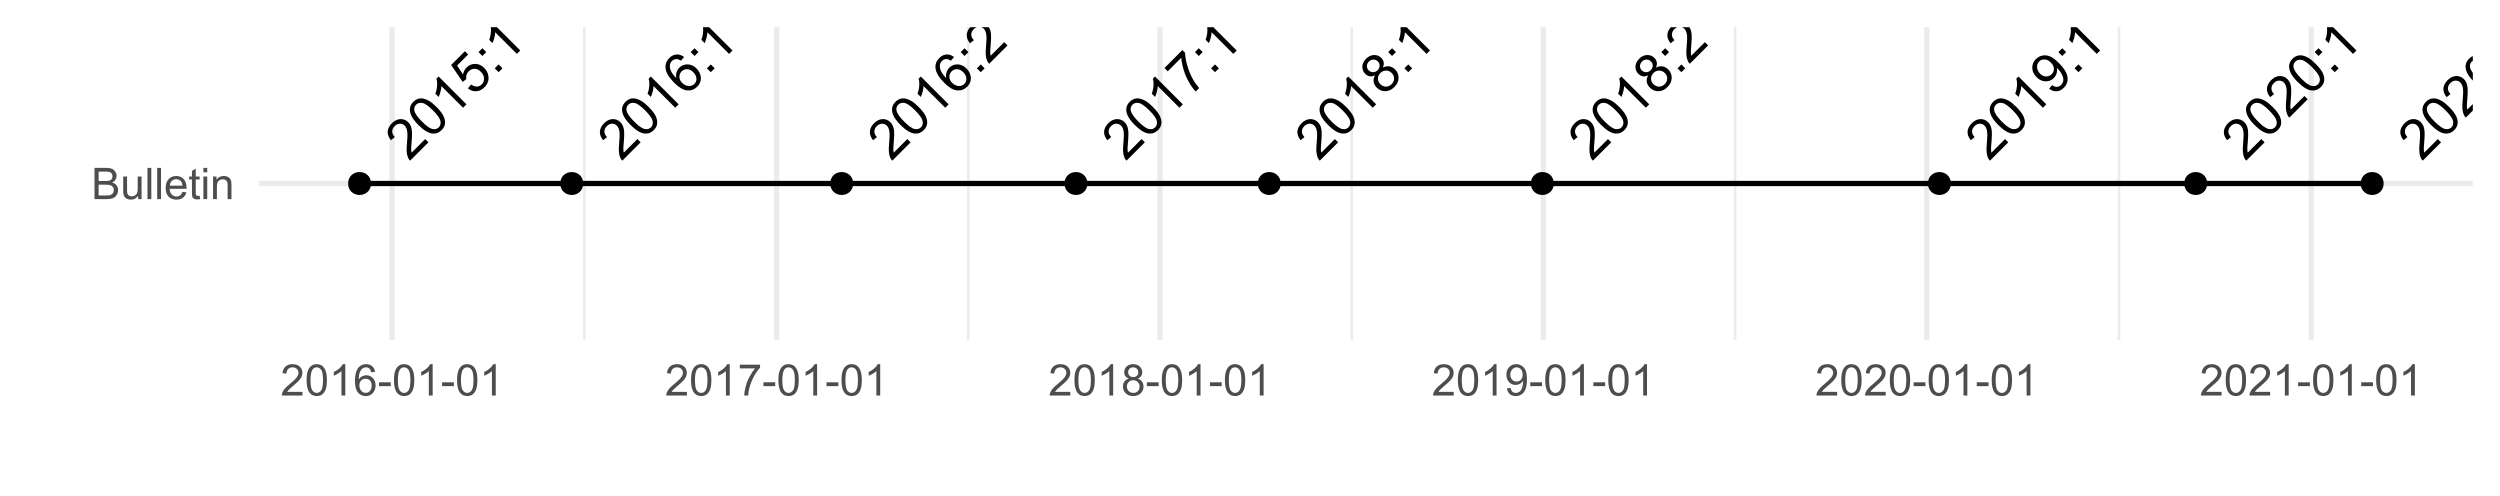 <?xml version="1.0" encoding="UTF-8"?>
<svg xmlns="http://www.w3.org/2000/svg" xmlns:xlink="http://www.w3.org/1999/xlink" width="504pt" height="100pt" viewBox="0 0 504 100" version="1.1">
<defs>
<g>
<symbol overflow="visible" id="glyph0-0">
<path style="stroke:none;" d="M 0.977 -0.977 L -3.902 -5.855 L 0 -9.758 L 4.879 -4.879 Z M 0.977 -1.219 L 4.637 -4.879 L 0 -9.516 L -3.66 -5.855 Z M 0.977 -1.219 "/>
</symbol>
<symbol overflow="visible" id="glyph0-1">
<path style="stroke:none;" d="M 3.27 -4.59 L 3.93 -3.93 L 0.234 -0.234 C 0.066 -0.395 -0.062 -0.578 -0.16 -0.793 C -0.312 -1.137 -0.41 -1.535 -0.449 -1.988 C -0.484 -2.434 -0.469 -3.016 -0.398 -3.73 C -0.289 -4.836 -0.273 -5.641 -0.352 -6.145 C -0.43 -6.648 -0.598 -7.031 -0.859 -7.293 C -1.129 -7.562 -1.453 -7.695 -1.836 -7.688 C -2.215 -7.68 -2.562 -7.52 -2.879 -7.207 C -3.207 -6.875 -3.375 -6.512 -3.375 -6.117 C -3.375 -5.719 -3.199 -5.344 -2.852 -4.992 L -3.629 -4.359 C -4.102 -4.934 -4.32 -5.516 -4.285 -6.109 C -4.242 -6.699 -3.957 -7.258 -3.43 -7.789 C -2.891 -8.32 -2.32 -8.598 -1.711 -8.617 C -1.102 -8.629 -0.574 -8.418 -0.137 -7.98 C 0.09 -7.754 0.258 -7.488 0.383 -7.184 C 0.504 -6.875 0.582 -6.496 0.609 -6.047 C 0.637 -5.594 0.613 -4.914 0.539 -4.008 C 0.469 -3.25 0.438 -2.75 0.445 -2.508 C 0.453 -2.266 0.48 -2.043 0.531 -1.848 Z M 3.27 -4.59 "/>
</symbol>
<symbol overflow="visible" id="glyph0-2">
<path style="stroke:none;" d="M -2.434 -3.078 C -3.09 -3.734 -3.555 -4.336 -3.82 -4.879 C -4.086 -5.414 -4.195 -5.926 -4.148 -6.418 C -4.098 -6.902 -3.867 -7.352 -3.465 -7.758 C -3.16 -8.055 -2.836 -8.254 -2.492 -8.363 C -2.141 -8.465 -1.781 -8.48 -1.41 -8.402 C -1.035 -8.32 -0.645 -8.156 -0.234 -7.918 C 0.176 -7.672 0.656 -7.273 1.211 -6.723 C 1.863 -6.066 2.324 -5.473 2.598 -4.934 C 2.863 -4.395 2.973 -3.879 2.926 -3.395 C 2.875 -2.902 2.648 -2.457 2.242 -2.051 C 1.699 -1.512 1.082 -1.281 0.395 -1.359 C -0.441 -1.453 -1.379 -2.023 -2.434 -3.078 Z M -1.727 -3.785 C -0.809 -2.867 -0.094 -2.363 0.426 -2.273 C 0.941 -2.184 1.359 -2.297 1.676 -2.613 C 1.988 -2.926 2.098 -3.34 2.012 -3.863 C 1.918 -4.379 1.418 -5.098 0.508 -6.02 C -0.41 -6.934 -1.125 -7.438 -1.648 -7.527 C -2.164 -7.613 -2.586 -7.496 -2.906 -7.18 C -3.219 -6.859 -3.336 -6.477 -3.258 -6.027 C -3.152 -5.445 -2.641 -4.699 -1.727 -3.785 Z M -1.727 -3.785 "/>
</symbol>
<symbol overflow="visible" id="glyph0-3">
<path style="stroke:none;" d="M 2.91 -2.91 L 2.223 -2.223 L -2.148 -6.594 C -2.152 -6.266 -2.211 -5.891 -2.324 -5.469 C -2.434 -5.039 -2.559 -4.684 -2.695 -4.395 L -3.359 -5.059 C -3.152 -5.617 -3.035 -6.172 -3.008 -6.719 C -2.973 -7.262 -3.02 -7.715 -3.145 -8.078 L -2.703 -8.52 Z M 2.91 -2.91 "/>
</symbol>
<symbol overflow="visible" id="glyph0-4">
<path style="stroke:none;" d="M -1.141 -1.789 L -0.48 -2.57 C -0.078 -2.27 0.309 -2.129 0.68 -2.148 C 1.051 -2.164 1.375 -2.312 1.652 -2.59 C 1.98 -2.918 2.133 -3.32 2.113 -3.797 C 2.094 -4.273 1.879 -4.719 1.469 -5.133 C 1.074 -5.523 0.656 -5.723 0.211 -5.73 C -0.234 -5.738 -0.633 -5.562 -0.992 -5.207 C -1.211 -4.984 -1.359 -4.734 -1.438 -4.457 C -1.512 -4.176 -1.523 -3.906 -1.469 -3.648 L -2.195 -3.086 L -4.523 -6.5 L -1.746 -9.277 L -1.09 -8.621 L -3.32 -6.391 L -2.121 -4.59 C -2.02 -5.152 -1.781 -5.621 -1.414 -5.996 C -0.922 -6.48 -0.348 -6.723 0.324 -6.723 C 0.996 -6.715 1.602 -6.449 2.133 -5.922 C 2.641 -5.414 2.93 -4.832 3.004 -4.172 C 3.094 -3.359 2.832 -2.641 2.215 -2.023 C 1.707 -1.512 1.148 -1.242 0.543 -1.207 C -0.062 -1.168 -0.621 -1.359 -1.141 -1.789 Z M -1.141 -1.789 "/>
</symbol>
<symbol overflow="visible" id="glyph0-5">
<path style="stroke:none;" d="M -2.562 -3.973 L -3.344 -4.754 L -2.562 -5.535 L -1.781 -4.754 Z M 0.707 -0.707 L -0.078 -1.488 L 0.707 -2.27 L 1.488 -1.488 Z M 0.707 -0.707 "/>
</symbol>
<symbol overflow="visible" id="glyph0-6">
<path style="stroke:none;" d="M -0.336 -8.105 L -0.965 -7.367 C -1.293 -7.57 -1.574 -7.68 -1.809 -7.695 C -2.188 -7.703 -2.516 -7.574 -2.789 -7.305 C -3.008 -7.082 -3.137 -6.828 -3.184 -6.543 C -3.238 -6.168 -3.18 -5.77 -3.004 -5.344 C -2.824 -4.914 -2.457 -4.418 -1.906 -3.855 C -1.988 -4.273 -1.973 -4.66 -1.859 -5.023 C -1.738 -5.383 -1.551 -5.695 -1.293 -5.957 C -0.832 -6.414 -0.277 -6.637 0.379 -6.621 C 1.035 -6.605 1.633 -6.328 2.168 -5.797 C 2.52 -5.445 2.77 -5.047 2.918 -4.594 C 3.066 -4.141 3.09 -3.699 2.988 -3.277 C 2.883 -2.848 2.66 -2.469 2.328 -2.137 C 1.754 -1.562 1.078 -1.309 0.301 -1.371 C -0.48 -1.43 -1.352 -1.941 -2.32 -2.91 C -3.398 -3.984 -3.984 -4.969 -4.078 -5.863 C -4.156 -6.633 -3.898 -7.316 -3.312 -7.91 C -2.867 -8.348 -2.383 -8.582 -1.859 -8.621 C -1.328 -8.652 -0.82 -8.48 -0.336 -8.105 Z M -0.727 -2.895 C -0.492 -2.656 -0.219 -2.477 0.098 -2.363 C 0.414 -2.246 0.719 -2.223 1.016 -2.293 C 1.305 -2.355 1.551 -2.488 1.754 -2.691 C 2.039 -2.977 2.172 -3.344 2.148 -3.789 C 2.121 -4.23 1.906 -4.652 1.508 -5.055 C 1.117 -5.438 0.711 -5.637 0.285 -5.656 C -0.141 -5.672 -0.508 -5.527 -0.824 -5.215 C -1.133 -4.902 -1.285 -4.527 -1.277 -4.09 C -1.27 -3.652 -1.086 -3.254 -0.727 -2.895 Z M -0.727 -2.895 "/>
</symbol>
<symbol overflow="visible" id="glyph0-7">
<path style="stroke:none;" d="M -4.484 -5.227 L -5.145 -5.887 L -1.527 -9.504 L -0.996 -8.969 C -0.973 -8.23 -0.82 -7.375 -0.543 -6.402 C -0.262 -5.422 0.109 -4.508 0.582 -3.656 C 0.91 -3.051 1.336 -2.449 1.855 -1.855 L 1.152 -1.152 C 0.719 -1.594 0.277 -2.211 -0.18 -3 C -0.637 -3.789 -1 -4.625 -1.27 -5.512 C -1.539 -6.398 -1.699 -7.215 -1.75 -7.961 Z M -4.484 -5.227 "/>
</symbol>
<symbol overflow="visible" id="glyph0-8">
<path style="stroke:none;" d="M -1.652 -4.41 C -2.039 -4.227 -2.398 -4.164 -2.73 -4.223 C -3.059 -4.277 -3.355 -4.441 -3.629 -4.711 C -4.031 -5.117 -4.227 -5.602 -4.215 -6.172 C -4.195 -6.738 -3.945 -7.27 -3.465 -7.758 C -2.973 -8.242 -2.441 -8.492 -1.863 -8.508 C -1.281 -8.523 -0.785 -8.328 -0.383 -7.922 C -0.121 -7.66 0.031 -7.363 0.09 -7.039 C 0.145 -6.707 0.09 -6.355 -0.082 -5.977 C 0.371 -6.207 0.809 -6.285 1.238 -6.219 C 1.664 -6.145 2.055 -5.938 2.402 -5.594 C 2.879 -5.113 3.109 -4.543 3.098 -3.883 C 3.082 -3.219 2.801 -2.613 2.254 -2.062 C 1.699 -1.508 1.09 -1.223 0.43 -1.215 C -0.234 -1.199 -0.809 -1.441 -1.301 -1.934 C -1.66 -2.293 -1.871 -2.688 -1.934 -3.121 C -1.996 -3.547 -1.902 -3.977 -1.652 -4.41 Z M -2.949 -5.434 C -2.684 -5.168 -2.383 -5.039 -2.047 -5.043 C -1.703 -5.043 -1.398 -5.18 -1.133 -5.453 C -0.863 -5.715 -0.73 -6.016 -0.73 -6.352 C -0.727 -6.688 -0.848 -6.977 -1.09 -7.219 C -1.34 -7.469 -1.637 -7.594 -1.984 -7.594 C -2.328 -7.59 -2.633 -7.457 -2.895 -7.199 C -3.152 -6.938 -3.285 -6.637 -3.293 -6.297 C -3.297 -5.953 -3.18 -5.664 -2.949 -5.434 Z M -0.59 -2.633 C -0.391 -2.434 -0.156 -2.293 0.117 -2.203 C 0.391 -2.113 0.668 -2.109 0.953 -2.191 C 1.234 -2.273 1.48 -2.418 1.695 -2.633 C 2.02 -2.957 2.188 -3.336 2.191 -3.762 C 2.191 -4.184 2.027 -4.559 1.707 -4.887 C 1.371 -5.215 0.988 -5.375 0.559 -5.375 C 0.121 -5.367 -0.258 -5.203 -0.59 -4.875 C -0.91 -4.551 -1.07 -4.176 -1.07 -3.75 C -1.066 -3.324 -0.906 -2.949 -0.59 -2.633 Z M -0.59 -2.633 "/>
</symbol>
<symbol overflow="visible" id="glyph0-9">
<path style="stroke:none;" d="M -0.867 -1.719 L -0.266 -2.438 C 0.102 -2.184 0.43 -2.066 0.727 -2.086 C 1.023 -2.102 1.293 -2.23 1.543 -2.48 C 1.75 -2.688 1.887 -2.922 1.953 -3.18 C 2.012 -3.434 2.016 -3.691 1.957 -3.957 C 1.895 -4.215 1.762 -4.52 1.559 -4.867 C 1.352 -5.207 1.105 -5.52 0.824 -5.809 C 0.789 -5.836 0.742 -5.883 0.684 -5.941 C 0.762 -5.586 0.75 -5.219 0.652 -4.848 C 0.547 -4.473 0.359 -4.148 0.082 -3.871 C -0.379 -3.406 -0.938 -3.184 -1.594 -3.203 C -2.25 -3.215 -2.852 -3.496 -3.398 -4.047 C -3.965 -4.613 -4.254 -5.238 -4.266 -5.918 C -4.277 -6.598 -4.031 -7.188 -3.531 -7.691 C -3.164 -8.055 -2.734 -8.289 -2.238 -8.395 C -1.742 -8.5 -1.234 -8.449 -0.715 -8.246 C -0.199 -8.035 0.402 -7.59 1.09 -6.906 C 1.801 -6.191 2.289 -5.547 2.562 -4.969 C 2.828 -4.391 2.922 -3.836 2.836 -3.309 C 2.75 -2.781 2.5 -2.312 2.094 -1.902 C 1.652 -1.461 1.176 -1.227 0.656 -1.195 C 0.141 -1.16 -0.367 -1.332 -0.867 -1.719 Z M -0.523 -6.996 C -0.914 -7.387 -1.332 -7.594 -1.773 -7.617 C -2.215 -7.637 -2.582 -7.5 -2.879 -7.207 C -3.18 -6.902 -3.32 -6.512 -3.301 -6.035 C -3.273 -5.559 -3.066 -5.121 -2.672 -4.73 C -2.312 -4.371 -1.914 -4.191 -1.48 -4.184 C -1.043 -4.176 -0.668 -4.328 -0.355 -4.645 C -0.039 -4.961 0.109 -5.332 0.094 -5.762 C 0.078 -6.184 -0.125 -6.598 -0.523 -6.996 Z M -0.523 -6.996 "/>
</symbol>
<symbol overflow="visible" id="glyph1-0">
<path style="stroke:none;" d="M 1.102 0 L 1.102 -5.5 L 5.5 -5.5 L 5.5 0 Z M 1.238 -0.137 L 5.363 -0.137 L 5.363 -5.363 L 1.238 -5.363 Z M 1.238 -0.137 "/>
</symbol>
<symbol overflow="visible" id="glyph1-1">
<path style="stroke:none;" d="M 0.645 0 L 0.645 -6.301 L 3.008 -6.301 C 3.484 -6.297 3.871 -6.234 4.164 -6.109 C 4.453 -5.98 4.68 -5.785 4.848 -5.52 C 5.012 -5.254 5.098 -4.977 5.098 -4.688 C 5.098 -4.418 5.023 -4.164 4.875 -3.926 C 4.727 -3.688 4.504 -3.496 4.215 -3.352 C 4.59 -3.238 4.883 -3.047 5.094 -2.777 C 5.297 -2.508 5.402 -2.191 5.402 -1.828 C 5.402 -1.531 5.34 -1.254 5.215 -1.004 C 5.09 -0.746 4.934 -0.551 4.75 -0.418 C 4.566 -0.277 4.336 -0.176 4.062 -0.105 C 3.781 -0.035 3.445 0 3.047 0 Z M 1.477 -3.652 L 2.84 -3.652 C 3.207 -3.648 3.473 -3.676 3.637 -3.727 C 3.844 -3.789 4.004 -3.891 4.113 -4.039 C 4.219 -4.18 4.27 -4.363 4.273 -4.59 C 4.27 -4.793 4.223 -4.977 4.125 -5.141 C 4.023 -5.297 3.879 -5.406 3.695 -5.465 C 3.508 -5.523 3.188 -5.555 2.738 -5.555 L 1.477 -5.555 Z M 1.477 -0.742 L 3.047 -0.742 C 3.312 -0.738 3.5 -0.75 3.613 -0.773 C 3.805 -0.805 3.965 -0.859 4.094 -0.945 C 4.223 -1.023 4.328 -1.141 4.414 -1.297 C 4.492 -1.445 4.535 -1.625 4.539 -1.828 C 4.535 -2.062 4.473 -2.266 4.355 -2.438 C 4.23 -2.609 4.066 -2.73 3.855 -2.805 C 3.641 -2.871 3.332 -2.906 2.934 -2.91 L 1.477 -2.91 Z M 1.477 -0.742 "/>
</symbol>
<symbol overflow="visible" id="glyph1-2">
<path style="stroke:none;" d="M 3.57 0 L 3.57 -0.672 C 3.211 -0.156 2.73 0.098 2.121 0.102 C 1.852 0.098 1.598 0.051 1.367 -0.051 C 1.133 -0.152 0.961 -0.281 0.848 -0.441 C 0.734 -0.594 0.656 -0.785 0.609 -1.016 C 0.578 -1.164 0.562 -1.406 0.562 -1.734 L 0.562 -4.562 L 1.336 -4.562 L 1.336 -2.031 C 1.336 -1.625 1.352 -1.352 1.383 -1.215 C 1.43 -1.008 1.531 -0.848 1.691 -0.734 C 1.848 -0.617 2.043 -0.562 2.277 -0.562 C 2.508 -0.562 2.727 -0.621 2.93 -0.738 C 3.133 -0.855 3.273 -1.016 3.359 -1.227 C 3.441 -1.43 3.484 -1.727 3.488 -2.117 L 3.488 -4.562 L 4.262 -4.562 L 4.262 0 Z M 3.57 0 "/>
</symbol>
<symbol overflow="visible" id="glyph1-3">
<path style="stroke:none;" d="M 0.562 0 L 0.562 -6.301 L 1.336 -6.301 L 1.336 0 Z M 0.562 0 "/>
</symbol>
<symbol overflow="visible" id="glyph1-4">
<path style="stroke:none;" d="M 3.703 -1.469 L 4.504 -1.371 C 4.375 -0.902 4.141 -0.539 3.801 -0.285 C 3.461 -0.027 3.027 0.098 2.496 0.102 C 1.828 0.098 1.297 -0.102 0.906 -0.512 C 0.512 -0.918 0.316 -1.496 0.32 -2.242 C 0.316 -3.008 0.516 -3.605 0.914 -4.031 C 1.309 -4.453 1.82 -4.664 2.453 -4.668 C 3.059 -4.664 3.555 -4.457 3.945 -4.043 C 4.328 -3.629 4.523 -3.043 4.527 -2.289 C 4.523 -2.242 4.523 -2.176 4.523 -2.086 L 1.121 -2.086 C 1.145 -1.582 1.289 -1.195 1.547 -0.93 C 1.801 -0.66 2.117 -0.527 2.5 -0.531 C 2.781 -0.527 3.023 -0.602 3.227 -0.754 C 3.426 -0.902 3.586 -1.141 3.703 -1.469 Z M 1.164 -2.719 L 3.711 -2.719 C 3.672 -3.102 3.578 -3.387 3.422 -3.582 C 3.172 -3.879 2.852 -4.031 2.461 -4.031 C 2.105 -4.031 1.805 -3.91 1.566 -3.672 C 1.32 -3.434 1.188 -3.117 1.164 -2.719 Z M 1.164 -2.719 "/>
</symbol>
<symbol overflow="visible" id="glyph1-5">
<path style="stroke:none;" d="M 2.27 -0.691 L 2.379 -0.008 C 2.16 0.039 1.965 0.059 1.797 0.059 C 1.512 0.059 1.293 0.016 1.141 -0.074 C 0.984 -0.16 0.875 -0.277 0.816 -0.422 C 0.75 -0.566 0.719 -0.871 0.723 -1.336 L 0.723 -3.961 L 0.156 -3.961 L 0.156 -4.562 L 0.723 -4.562 L 0.723 -5.695 L 1.492 -6.156 L 1.492 -4.562 L 2.27 -4.562 L 2.27 -3.961 L 1.492 -3.961 L 1.492 -1.293 C 1.488 -1.07 1.5 -0.93 1.531 -0.867 C 1.555 -0.805 1.602 -0.754 1.664 -0.715 C 1.727 -0.676 1.812 -0.656 1.93 -0.66 C 2.012 -0.656 2.125 -0.668 2.27 -0.691 Z M 2.27 -0.691 "/>
</symbol>
<symbol overflow="visible" id="glyph1-6">
<path style="stroke:none;" d="M 0.586 -5.41 L 0.586 -6.301 L 1.359 -6.301 L 1.359 -5.41 Z M 0.586 0 L 0.586 -4.562 L 1.359 -4.562 L 1.359 0 Z M 0.586 0 "/>
</symbol>
<symbol overflow="visible" id="glyph1-7">
<path style="stroke:none;" d="M 0.578 0 L 0.578 -4.562 L 1.277 -4.562 L 1.277 -3.914 C 1.609 -4.414 2.09 -4.664 2.727 -4.668 C 3 -4.664 3.254 -4.613 3.484 -4.52 C 3.715 -4.418 3.887 -4.289 4.004 -4.129 C 4.113 -3.969 4.195 -3.777 4.246 -3.559 C 4.273 -3.41 4.289 -3.16 4.289 -2.805 L 4.289 0 L 3.516 0 L 3.516 -2.777 C 3.516 -3.09 3.484 -3.324 3.426 -3.484 C 3.363 -3.637 3.258 -3.762 3.105 -3.855 C 2.949 -3.949 2.77 -3.996 2.566 -3.996 C 2.234 -3.996 1.949 -3.891 1.711 -3.68 C 1.469 -3.469 1.348 -3.07 1.352 -2.492 L 1.352 0 Z M 0.578 0 "/>
</symbol>
<symbol overflow="visible" id="glyph1-8">
<path style="stroke:none;" d="M 4.43 -0.742 L 4.43 0 L 0.266 0 C 0.258 -0.188 0.289 -0.367 0.355 -0.539 C 0.461 -0.82 0.629 -1.098 0.863 -1.375 C 1.094 -1.648 1.434 -1.965 1.879 -2.328 C 2.562 -2.887 3.023 -3.332 3.266 -3.664 C 3.5 -3.988 3.621 -4.301 3.625 -4.594 C 3.621 -4.898 3.512 -5.156 3.297 -5.367 C 3.074 -5.578 2.789 -5.684 2.441 -5.684 C 2.066 -5.684 1.77 -5.57 1.547 -5.348 C 1.32 -5.125 1.207 -4.816 1.207 -4.422 L 0.414 -4.504 C 0.465 -5.094 0.668 -5.543 1.027 -5.855 C 1.379 -6.164 1.855 -6.32 2.457 -6.324 C 3.059 -6.32 3.539 -6.152 3.891 -5.82 C 4.242 -5.484 4.418 -5.07 4.422 -4.578 C 4.418 -4.32 4.367 -4.074 4.266 -3.832 C 4.164 -3.59 3.992 -3.332 3.754 -3.062 C 3.512 -2.793 3.113 -2.426 2.562 -1.957 C 2.094 -1.566 1.797 -1.301 1.664 -1.16 C 1.531 -1.02 1.422 -0.879 1.34 -0.742 Z M 4.43 -0.742 "/>
</symbol>
<symbol overflow="visible" id="glyph1-9">
<path style="stroke:none;" d="M 0.367 -3.105 C 0.363 -3.848 0.438 -4.445 0.594 -4.902 C 0.742 -5.355 0.973 -5.707 1.277 -5.953 C 1.578 -6.199 1.957 -6.32 2.418 -6.324 C 2.754 -6.32 3.051 -6.254 3.309 -6.121 C 3.562 -5.984 3.773 -5.789 3.938 -5.531 C 4.102 -5.273 4.23 -4.961 4.328 -4.594 C 4.422 -4.227 4.469 -3.73 4.473 -3.105 C 4.469 -2.367 4.395 -1.77 4.242 -1.316 C 4.09 -0.859 3.863 -0.508 3.562 -0.262 C 3.258 -0.016 2.875 0.105 2.418 0.109 C 1.809 0.105 1.332 -0.109 0.988 -0.547 C 0.57 -1.066 0.363 -1.922 0.367 -3.105 Z M 1.16 -3.105 C 1.16 -2.07 1.281 -1.379 1.523 -1.039 C 1.766 -0.695 2.062 -0.527 2.418 -0.527 C 2.773 -0.527 3.074 -0.699 3.316 -1.043 C 3.559 -1.387 3.68 -2.074 3.68 -3.105 C 3.68 -4.145 3.559 -4.832 3.316 -5.172 C 3.074 -5.512 2.77 -5.684 2.41 -5.684 C 2.051 -5.684 1.77 -5.531 1.559 -5.234 C 1.293 -4.844 1.16 -4.137 1.16 -3.105 Z M 1.16 -3.105 "/>
</symbol>
<symbol overflow="visible" id="glyph1-10">
<path style="stroke:none;" d="M 3.277 0 L 2.504 0 L 2.504 -4.93 C 2.316 -4.75 2.074 -4.574 1.773 -4.395 C 1.469 -4.215 1.195 -4.082 0.957 -3.996 L 0.957 -4.742 C 1.387 -4.941 1.766 -5.188 2.09 -5.48 C 2.414 -5.77 2.645 -6.051 2.781 -6.324 L 3.277 -6.324 Z M 3.277 0 "/>
</symbol>
<symbol overflow="visible" id="glyph1-11">
<path style="stroke:none;" d="M 4.379 -4.758 L 3.609 -4.695 C 3.539 -4.996 3.441 -5.219 3.316 -5.359 C 3.105 -5.574 2.848 -5.684 2.543 -5.688 C 2.297 -5.684 2.078 -5.617 1.895 -5.484 C 1.648 -5.305 1.457 -5.043 1.32 -4.703 C 1.176 -4.363 1.105 -3.879 1.102 -3.25 C 1.285 -3.531 1.512 -3.742 1.781 -3.879 C 2.051 -4.016 2.332 -4.082 2.629 -4.086 C 3.141 -4.082 3.578 -3.895 3.945 -3.516 C 4.305 -3.137 4.488 -2.645 4.492 -2.047 C 4.488 -1.648 4.402 -1.281 4.234 -0.941 C 4.062 -0.602 3.828 -0.34 3.531 -0.16 C 3.23 0.02 2.895 0.105 2.52 0.109 C 1.871 0.105 1.344 -0.129 0.941 -0.602 C 0.531 -1.074 0.328 -1.855 0.332 -2.949 C 0.328 -4.16 0.551 -5.047 1.004 -5.602 C 1.395 -6.082 1.926 -6.32 2.59 -6.324 C 3.086 -6.32 3.492 -6.184 3.809 -5.906 C 4.125 -5.629 4.312 -5.246 4.379 -4.758 Z M 1.219 -2.039 C 1.219 -1.773 1.273 -1.516 1.387 -1.273 C 1.5 -1.027 1.66 -0.844 1.863 -0.719 C 2.066 -0.59 2.277 -0.527 2.504 -0.527 C 2.828 -0.527 3.109 -0.656 3.348 -0.922 C 3.578 -1.184 3.695 -1.543 3.699 -2 C 3.695 -2.43 3.582 -2.773 3.352 -3.027 C 3.117 -3.273 2.824 -3.398 2.477 -3.402 C 2.121 -3.398 1.824 -3.273 1.582 -3.027 C 1.34 -2.773 1.219 -2.445 1.219 -2.039 Z M 1.219 -2.039 "/>
</symbol>
<symbol overflow="visible" id="glyph1-12">
<path style="stroke:none;" d="M 0.281 -1.891 L 0.281 -2.668 L 2.656 -2.668 L 2.656 -1.891 Z M 0.281 -1.891 "/>
</symbol>
<symbol overflow="visible" id="glyph1-13">
<path style="stroke:none;" d="M 0.418 -5.473 L 0.418 -6.219 L 4.496 -6.219 L 4.496 -5.617 C 4.09 -5.188 3.691 -4.621 3.301 -3.914 C 2.902 -3.203 2.602 -2.473 2.391 -1.73 C 2.234 -1.199 2.133 -0.625 2.094 0 L 1.297 0 C 1.305 -0.492 1.402 -1.09 1.59 -1.793 C 1.773 -2.496 2.043 -3.172 2.391 -3.824 C 2.738 -4.477 3.109 -5.027 3.504 -5.473 Z M 0.418 -5.473 "/>
</symbol>
<symbol overflow="visible" id="glyph1-14">
<path style="stroke:none;" d="M 1.555 -3.418 C 1.23 -3.531 0.992 -3.699 0.84 -3.918 C 0.684 -4.133 0.609 -4.395 0.609 -4.699 C 0.609 -5.156 0.773 -5.539 1.102 -5.855 C 1.43 -6.164 1.867 -6.32 2.418 -6.324 C 2.969 -6.32 3.41 -6.16 3.746 -5.844 C 4.078 -5.523 4.246 -5.137 4.25 -4.68 C 4.246 -4.387 4.172 -4.133 4.02 -3.918 C 3.863 -3.699 3.629 -3.531 3.32 -3.418 C 3.707 -3.285 4 -3.082 4.203 -2.805 C 4.402 -2.52 4.504 -2.184 4.508 -1.801 C 4.504 -1.258 4.312 -0.805 3.934 -0.441 C 3.551 -0.074 3.051 0.105 2.434 0.109 C 1.809 0.105 1.309 -0.074 0.926 -0.441 C 0.543 -0.809 0.352 -1.27 0.355 -1.82 C 0.352 -2.23 0.457 -2.574 0.668 -2.852 C 0.875 -3.125 1.168 -3.312 1.555 -3.418 Z M 1.402 -4.727 C 1.398 -4.426 1.496 -4.184 1.688 -3.996 C 1.879 -3.805 2.129 -3.707 2.438 -3.711 C 2.734 -3.707 2.977 -3.801 3.168 -3.992 C 3.355 -4.176 3.449 -4.406 3.453 -4.684 C 3.449 -4.965 3.352 -5.203 3.16 -5.398 C 2.961 -5.586 2.719 -5.684 2.43 -5.688 C 2.129 -5.684 1.883 -5.59 1.691 -5.402 C 1.496 -5.215 1.398 -4.988 1.402 -4.727 Z M 1.152 -1.816 C 1.148 -1.598 1.199 -1.383 1.309 -1.176 C 1.41 -0.969 1.566 -0.809 1.773 -0.695 C 1.98 -0.582 2.203 -0.527 2.441 -0.527 C 2.809 -0.527 3.113 -0.645 3.355 -0.883 C 3.594 -1.121 3.715 -1.426 3.719 -1.793 C 3.715 -2.164 3.59 -2.469 3.344 -2.715 C 3.094 -2.957 2.785 -3.082 2.414 -3.082 C 2.051 -3.082 1.75 -2.961 1.512 -2.719 C 1.27 -2.477 1.148 -2.176 1.152 -1.816 Z M 1.152 -1.816 "/>
</symbol>
<symbol overflow="visible" id="glyph1-15">
<path style="stroke:none;" d="M 0.48 -1.457 L 1.227 -1.527 C 1.285 -1.172 1.406 -0.918 1.586 -0.762 C 1.762 -0.605 1.988 -0.527 2.27 -0.527 C 2.504 -0.527 2.715 -0.582 2.895 -0.691 C 3.074 -0.801 3.219 -0.945 3.336 -1.129 C 3.445 -1.309 3.543 -1.555 3.621 -1.863 C 3.699 -2.172 3.738 -2.484 3.738 -2.809 C 3.738 -2.84 3.734 -2.895 3.734 -2.965 C 3.578 -2.715 3.367 -2.512 3.102 -2.363 C 2.828 -2.207 2.539 -2.133 2.23 -2.137 C 1.707 -2.133 1.266 -2.32 0.906 -2.703 C 0.543 -3.078 0.363 -3.578 0.367 -4.199 C 0.363 -4.836 0.551 -5.348 0.93 -5.738 C 1.305 -6.125 1.777 -6.32 2.348 -6.324 C 2.754 -6.32 3.129 -6.211 3.469 -5.992 C 3.809 -5.77 4.066 -5.457 4.242 -5.051 C 4.418 -4.641 4.504 -4.047 4.508 -3.277 C 4.504 -2.469 4.418 -1.828 4.246 -1.355 C 4.07 -0.875 3.809 -0.512 3.465 -0.266 C 3.117 -0.016 2.715 0.105 2.25 0.109 C 1.758 0.105 1.355 -0.027 1.043 -0.301 C 0.73 -0.574 0.543 -0.961 0.48 -1.457 Z M 3.648 -4.238 C 3.645 -4.676 3.527 -5.027 3.293 -5.293 C 3.055 -5.551 2.77 -5.684 2.441 -5.684 C 2.094 -5.684 1.793 -5.543 1.543 -5.262 C 1.285 -4.98 1.16 -4.617 1.16 -4.172 C 1.16 -3.77 1.281 -3.441 1.523 -3.195 C 1.766 -2.941 2.062 -2.816 2.418 -2.82 C 2.773 -2.816 3.066 -2.941 3.301 -3.195 C 3.527 -3.441 3.645 -3.789 3.648 -4.238 Z M 3.648 -4.238 "/>
</symbol>
</g>
<clipPath id="clip1">
  <path d="M 117 5.48 L 119 5.48 L 119 68.512 L 117 68.512 Z M 117 5.48 "/>
</clipPath>
<clipPath id="clip2">
  <path d="M 194 5.48 L 196 5.48 L 196 68.512 L 194 68.512 Z M 194 5.48 "/>
</clipPath>
<clipPath id="clip3">
  <path d="M 272 5.48 L 273 5.48 L 273 68.512 L 272 68.512 Z M 272 5.48 "/>
</clipPath>
<clipPath id="clip4">
  <path d="M 349 5.48 L 351 5.48 L 351 68.512 L 349 68.512 Z M 349 5.48 "/>
</clipPath>
<clipPath id="clip5">
  <path d="M 426 5.48 L 428 5.48 L 428 68.512 L 426 68.512 Z M 426 5.48 "/>
</clipPath>
<clipPath id="clip6">
  <path d="M 52.203 36 L 498.523 36 L 498.523 38 L 52.203 38 Z M 52.203 36 "/>
</clipPath>
<clipPath id="clip7">
  <path d="M 78 5.48 L 80 5.48 L 80 68.512 L 78 68.512 Z M 78 5.48 "/>
</clipPath>
<clipPath id="clip8">
  <path d="M 156 5.48 L 158 5.48 L 158 68.512 L 156 68.512 Z M 156 5.48 "/>
</clipPath>
<clipPath id="clip9">
  <path d="M 233 5.48 L 235 5.48 L 235 68.512 L 233 68.512 Z M 233 5.48 "/>
</clipPath>
<clipPath id="clip10">
  <path d="M 310 5.48 L 312 5.48 L 312 68.512 L 310 68.512 Z M 310 5.48 "/>
</clipPath>
<clipPath id="clip11">
  <path d="M 387 5.48 L 389 5.48 L 389 68.512 L 387 68.512 Z M 387 5.48 "/>
</clipPath>
<clipPath id="clip12">
  <path d="M 465 5.48 L 467 5.48 L 467 68.512 L 465 68.512 Z M 465 5.48 "/>
</clipPath>
<clipPath id="clip13">
  <path d="M 77 5.48 L 105 5.48 L 105 33 L 77 33 Z M 77 5.48 "/>
</clipPath>
<clipPath id="clip14">
  <path d="M 119 5.48 L 148 5.48 L 148 33 L 119 33 Z M 119 5.48 "/>
</clipPath>
<clipPath id="clip15">
  <path d="M 174 5.48 L 204 5.48 L 204 33 L 174 33 Z M 174 5.48 "/>
</clipPath>
<clipPath id="clip16">
  <path d="M 221 5.48 L 250 5.48 L 250 33 L 221 33 Z M 221 5.48 "/>
</clipPath>
<clipPath id="clip17">
  <path d="M 260 5.48 L 289 5.48 L 289 33 L 260 33 Z M 260 5.48 "/>
</clipPath>
<clipPath id="clip18">
  <path d="M 315 5.48 L 345 5.48 L 345 33 L 315 33 Z M 315 5.48 "/>
</clipPath>
<clipPath id="clip19">
  <path d="M 395 5.48 L 424 5.48 L 424 33 L 395 33 Z M 395 5.48 "/>
</clipPath>
<clipPath id="clip20">
  <path d="M 447 5.48 L 476 5.48 L 476 33 L 447 33 Z M 447 5.48 "/>
</clipPath>
<clipPath id="clip21">
  <path d="M 482 5.48 L 498.523 5.48 L 498.523 33 L 482 33 Z M 482 5.48 "/>
</clipPath>
</defs>
<g id="surface14">
<rect x="0" y="0" width="504" height="100" style="fill:rgb(100%,100%,100%);fill-opacity:1;stroke:none;"/>
<g clip-path="url(#clip1)" clip-rule="nonzero">
<path style="fill:none;stroke-width:0.533;stroke-linecap:butt;stroke-linejoin:round;stroke:rgb(92.157%,92.157%,92.157%);stroke-opacity:1;stroke-miterlimit:10;" d="M 117.809 68.508 L 117.809 5.48 "/>
</g>
<g clip-path="url(#clip2)" clip-rule="nonzero">
<path style="fill:none;stroke-width:0.533;stroke-linecap:butt;stroke-linejoin:round;stroke:rgb(92.157%,92.157%,92.157%);stroke-opacity:1;stroke-miterlimit:10;" d="M 195.207 68.508 L 195.207 5.48 "/>
</g>
<g clip-path="url(#clip3)" clip-rule="nonzero">
<path style="fill:none;stroke-width:0.533;stroke-linecap:butt;stroke-linejoin:round;stroke:rgb(92.157%,92.157%,92.157%);stroke-opacity:1;stroke-miterlimit:10;" d="M 272.504 68.508 L 272.504 5.48 "/>
</g>
<g clip-path="url(#clip4)" clip-rule="nonzero">
<path style="fill:none;stroke-width:0.533;stroke-linecap:butt;stroke-linejoin:round;stroke:rgb(92.157%,92.157%,92.157%);stroke-opacity:1;stroke-miterlimit:10;" d="M 349.797 68.508 L 349.797 5.48 "/>
</g>
<g clip-path="url(#clip5)" clip-rule="nonzero">
<path style="fill:none;stroke-width:0.533;stroke-linecap:butt;stroke-linejoin:round;stroke:rgb(92.157%,92.157%,92.157%);stroke-opacity:1;stroke-miterlimit:10;" d="M 427.199 68.508 L 427.199 5.48 "/>
</g>
<g clip-path="url(#clip6)" clip-rule="nonzero">
<path style="fill:none;stroke-width:1.067;stroke-linecap:butt;stroke-linejoin:round;stroke:rgb(92.157%,92.157%,92.157%);stroke-opacity:1;stroke-miterlimit:10;" d="M 52.203 36.996 L 498.52 36.996 "/>
</g>
<g clip-path="url(#clip7)" clip-rule="nonzero">
<path style="fill:none;stroke-width:1.067;stroke-linecap:butt;stroke-linejoin:round;stroke:rgb(92.157%,92.157%,92.157%);stroke-opacity:1;stroke-miterlimit:10;" d="M 79.055 68.508 L 79.055 5.48 "/>
</g>
<g clip-path="url(#clip8)" clip-rule="nonzero">
<path style="fill:none;stroke-width:1.067;stroke-linecap:butt;stroke-linejoin:round;stroke:rgb(92.157%,92.157%,92.157%);stroke-opacity:1;stroke-miterlimit:10;" d="M 156.559 68.508 L 156.559 5.48 "/>
</g>
<g clip-path="url(#clip9)" clip-rule="nonzero">
<path style="fill:none;stroke-width:1.067;stroke-linecap:butt;stroke-linejoin:round;stroke:rgb(92.157%,92.157%,92.157%);stroke-opacity:1;stroke-miterlimit:10;" d="M 233.855 68.508 L 233.855 5.48 "/>
</g>
<g clip-path="url(#clip10)" clip-rule="nonzero">
<path style="fill:none;stroke-width:1.067;stroke-linecap:butt;stroke-linejoin:round;stroke:rgb(92.157%,92.157%,92.157%);stroke-opacity:1;stroke-miterlimit:10;" d="M 311.148 68.508 L 311.148 5.48 "/>
</g>
<g clip-path="url(#clip11)" clip-rule="nonzero">
<path style="fill:none;stroke-width:1.067;stroke-linecap:butt;stroke-linejoin:round;stroke:rgb(92.157%,92.157%,92.157%);stroke-opacity:1;stroke-miterlimit:10;" d="M 388.445 68.508 L 388.445 5.48 "/>
</g>
<g clip-path="url(#clip12)" clip-rule="nonzero">
<path style="fill:none;stroke-width:1.067;stroke-linecap:butt;stroke-linejoin:round;stroke:rgb(92.157%,92.157%,92.157%);stroke-opacity:1;stroke-miterlimit:10;" d="M 465.949 68.508 L 465.949 5.48 "/>
</g>
<path style="fill:none;stroke-width:1.067;stroke-linecap:butt;stroke-linejoin:round;stroke:rgb(0%,0%,0%);stroke-opacity:1;stroke-miterlimit:10;" d="M 72.488 36.996 L 478.234 36.996 "/>
<path style="fill-rule:nonzero;fill:rgb(0%,0%,0%);fill-opacity:1;stroke-width:0.709;stroke-linecap:round;stroke-linejoin:round;stroke:rgb(0%,0%,0%);stroke-opacity:1;stroke-miterlimit:10;" d="M 74.445 36.996 C 74.445 39.602 70.535 39.602 70.535 36.996 C 70.535 34.387 74.445 34.387 74.445 36.996 "/>
<path style="fill-rule:nonzero;fill:rgb(0%,0%,0%);fill-opacity:1;stroke-width:0.709;stroke-linecap:round;stroke-linejoin:round;stroke:rgb(0%,0%,0%);stroke-opacity:1;stroke-miterlimit:10;" d="M 117.219 36.996 C 117.219 39.602 113.312 39.602 113.312 36.996 C 113.312 34.387 117.219 34.387 117.219 36.996 "/>
<path style="fill-rule:nonzero;fill:rgb(0%,0%,0%);fill-opacity:1;stroke-width:0.709;stroke-linecap:round;stroke-linejoin:round;stroke:rgb(0%,0%,0%);stroke-opacity:1;stroke-miterlimit:10;" d="M 171.645 36.996 C 171.645 39.602 167.734 39.602 167.734 36.996 C 167.734 34.387 171.645 34.387 171.645 36.996 "/>
<path style="fill-rule:nonzero;fill:rgb(0%,0%,0%);fill-opacity:1;stroke-width:0.709;stroke-linecap:round;stroke-linejoin:round;stroke:rgb(0%,0%,0%);stroke-opacity:1;stroke-miterlimit:10;" d="M 218.867 36.996 C 218.867 39.602 214.957 39.602 214.957 36.996 C 214.957 34.387 218.867 34.387 218.867 36.996 "/>
<path style="fill-rule:nonzero;fill:rgb(0%,0%,0%);fill-opacity:1;stroke-width:0.709;stroke-linecap:round;stroke-linejoin:round;stroke:rgb(0%,0%,0%);stroke-opacity:1;stroke-miterlimit:10;" d="M 257.832 36.996 C 257.832 39.602 253.926 39.602 253.926 36.996 C 253.926 34.387 257.832 34.387 257.832 36.996 "/>
<path style="fill-rule:nonzero;fill:rgb(0%,0%,0%);fill-opacity:1;stroke-width:0.709;stroke-linecap:round;stroke-linejoin:round;stroke:rgb(0%,0%,0%);stroke-opacity:1;stroke-miterlimit:10;" d="M 312.895 36.996 C 312.895 39.602 308.984 39.602 308.984 36.996 C 308.984 34.387 312.895 34.387 312.895 36.996 "/>
<path style="fill-rule:nonzero;fill:rgb(0%,0%,0%);fill-opacity:1;stroke-width:0.709;stroke-linecap:round;stroke-linejoin:round;stroke:rgb(0%,0%,0%);stroke-opacity:1;stroke-miterlimit:10;" d="M 392.941 36.996 C 392.941 39.602 389.031 39.602 389.031 36.996 C 389.031 34.387 392.941 34.387 392.941 36.996 "/>
<path style="fill-rule:nonzero;fill:rgb(0%,0%,0%);fill-opacity:1;stroke-width:0.709;stroke-linecap:round;stroke-linejoin:round;stroke:rgb(0%,0%,0%);stroke-opacity:1;stroke-miterlimit:10;" d="M 444.613 36.996 C 444.613 39.602 440.703 39.602 440.703 36.996 C 440.703 34.387 444.613 34.387 444.613 36.996 "/>
<path style="fill-rule:nonzero;fill:rgb(0%,0%,0%);fill-opacity:1;stroke-width:0.709;stroke-linecap:round;stroke-linejoin:round;stroke:rgb(0%,0%,0%);stroke-opacity:1;stroke-miterlimit:10;" d="M 480.188 36.996 C 480.188 39.602 476.277 39.602 476.277 36.996 C 476.277 34.387 480.188 34.387 480.188 36.996 "/>
<g clip-path="url(#clip13)" clip-rule="nonzero">
<g style="fill:rgb(0%,0%,0%);fill-opacity:1;">
  <use xlink:href="#glyph0-1" x="82.445" y="32.625"/>
  <use xlink:href="#glyph0-2" x="86.787" y="28.284"/>
  <use xlink:href="#glyph0-3" x="91.128" y="23.942"/>
  <use xlink:href="#glyph0-4" x="95.47" y="19.601"/>
  <use xlink:href="#glyph0-5" x="99.811" y="15.259"/>
  <use xlink:href="#glyph0-3" x="101.98" y="13.09"/>
</g>
</g>
<g clip-path="url(#clip14)" clip-rule="nonzero">
<g style="fill:rgb(0%,0%,0%);fill-opacity:1;">
  <use xlink:href="#glyph0-1" x="125.223" y="32.625"/>
  <use xlink:href="#glyph0-2" x="129.564" y="28.284"/>
  <use xlink:href="#glyph0-3" x="133.906" y="23.942"/>
  <use xlink:href="#glyph0-6" x="138.247" y="19.601"/>
  <use xlink:href="#glyph0-5" x="142.588" y="15.259"/>
  <use xlink:href="#glyph0-3" x="144.757" y="13.09"/>
</g>
</g>
<g clip-path="url(#clip15)" clip-rule="nonzero">
<g style="fill:rgb(0%,0%,0%);fill-opacity:1;">
  <use xlink:href="#glyph0-1" x="179.648" y="32.625"/>
  <use xlink:href="#glyph0-2" x="183.99" y="28.284"/>
  <use xlink:href="#glyph0-3" x="188.331" y="23.942"/>
  <use xlink:href="#glyph0-6" x="192.673" y="19.601"/>
  <use xlink:href="#glyph0-5" x="197.014" y="15.259"/>
  <use xlink:href="#glyph0-1" x="199.183" y="13.09"/>
</g>
</g>
<g clip-path="url(#clip16)" clip-rule="nonzero">
<g style="fill:rgb(0%,0%,0%);fill-opacity:1;">
  <use xlink:href="#glyph0-1" x="226.871" y="32.625"/>
  <use xlink:href="#glyph0-2" x="231.213" y="28.284"/>
  <use xlink:href="#glyph0-3" x="235.554" y="23.942"/>
  <use xlink:href="#glyph0-7" x="239.895" y="19.601"/>
  <use xlink:href="#glyph0-5" x="244.237" y="15.259"/>
  <use xlink:href="#glyph0-3" x="246.406" y="13.09"/>
</g>
</g>
<g clip-path="url(#clip17)" clip-rule="nonzero">
<g style="fill:rgb(0%,0%,0%);fill-opacity:1;">
  <use xlink:href="#glyph0-1" x="265.836" y="32.625"/>
  <use xlink:href="#glyph0-2" x="270.177" y="28.284"/>
  <use xlink:href="#glyph0-3" x="274.519" y="23.942"/>
  <use xlink:href="#glyph0-8" x="278.86" y="19.601"/>
  <use xlink:href="#glyph0-5" x="283.202" y="15.259"/>
  <use xlink:href="#glyph0-3" x="285.371" y="13.09"/>
</g>
</g>
<g clip-path="url(#clip18)" clip-rule="nonzero">
<g style="fill:rgb(0%,0%,0%);fill-opacity:1;">
  <use xlink:href="#glyph0-1" x="320.895" y="32.625"/>
  <use xlink:href="#glyph0-2" x="325.236" y="28.284"/>
  <use xlink:href="#glyph0-3" x="329.577" y="23.942"/>
  <use xlink:href="#glyph0-8" x="333.919" y="19.601"/>
  <use xlink:href="#glyph0-5" x="338.26" y="15.259"/>
  <use xlink:href="#glyph0-1" x="340.429" y="13.09"/>
</g>
</g>
<g clip-path="url(#clip19)" clip-rule="nonzero">
<g style="fill:rgb(0%,0%,0%);fill-opacity:1;">
  <use xlink:href="#glyph0-1" x="400.945" y="32.625"/>
  <use xlink:href="#glyph0-2" x="405.287" y="28.284"/>
  <use xlink:href="#glyph0-3" x="409.628" y="23.942"/>
  <use xlink:href="#glyph0-9" x="413.97" y="19.601"/>
  <use xlink:href="#glyph0-5" x="418.311" y="15.259"/>
  <use xlink:href="#glyph0-3" x="420.48" y="13.09"/>
</g>
</g>
<g clip-path="url(#clip20)" clip-rule="nonzero">
<g style="fill:rgb(0%,0%,0%);fill-opacity:1;">
  <use xlink:href="#glyph0-1" x="452.613" y="32.625"/>
  <use xlink:href="#glyph0-2" x="456.955" y="28.284"/>
  <use xlink:href="#glyph0-1" x="461.296" y="23.942"/>
  <use xlink:href="#glyph0-2" x="465.638" y="19.601"/>
  <use xlink:href="#glyph0-5" x="469.979" y="15.259"/>
  <use xlink:href="#glyph0-3" x="472.148" y="13.09"/>
</g>
</g>
<g clip-path="url(#clip21)" clip-rule="nonzero">
<g style="fill:rgb(0%,0%,0%);fill-opacity:1;">
  <use xlink:href="#glyph0-1" x="488.191" y="32.625"/>
  <use xlink:href="#glyph0-2" x="492.533" y="28.284"/>
  <use xlink:href="#glyph0-1" x="496.874" y="23.942"/>
  <use xlink:href="#glyph0-2" x="501.216" y="19.601"/>
  <use xlink:href="#glyph0-5" x="505.557" y="15.259"/>
  <use xlink:href="#glyph0-1" x="507.726" y="13.09"/>
</g>
</g>
<g style="fill:rgb(30.196%,30.196%,30.196%);fill-opacity:1;">
  <use xlink:href="#glyph1-1" x="18.406" y="40.145"/>
  <use xlink:href="#glyph1-2" x="24.276" y="40.145"/>
  <use xlink:href="#glyph1-3" x="29.17" y="40.145"/>
  <use xlink:href="#glyph1-3" x="31.125" y="40.145"/>
  <use xlink:href="#glyph1-4" x="33.08" y="40.145"/>
  <use xlink:href="#glyph1-5" x="37.974" y="40.145"/>
  <use xlink:href="#glyph1-6" x="40.419" y="40.145"/>
  <use xlink:href="#glyph1-7" x="42.374" y="40.145"/>
</g>
<g style="fill:rgb(30.196%,30.196%,30.196%);fill-opacity:1;">
  <use xlink:href="#glyph1-8" x="56.547" y="79.738"/>
  <use xlink:href="#glyph1-9" x="61.441" y="79.738"/>
  <use xlink:href="#glyph1-10" x="66.335" y="79.738"/>
  <use xlink:href="#glyph1-11" x="71.229" y="79.738"/>
  <use xlink:href="#glyph1-12" x="76.123" y="79.738"/>
  <use xlink:href="#glyph1-9" x="79.054" y="79.738"/>
  <use xlink:href="#glyph1-10" x="83.948" y="79.738"/>
  <use xlink:href="#glyph1-12" x="88.842" y="79.738"/>
  <use xlink:href="#glyph1-9" x="91.773" y="79.738"/>
  <use xlink:href="#glyph1-10" x="96.667" y="79.738"/>
</g>
<g style="fill:rgb(30.196%,30.196%,30.196%);fill-opacity:1;">
  <use xlink:href="#glyph1-8" x="134.051" y="79.738"/>
  <use xlink:href="#glyph1-9" x="138.945" y="79.738"/>
  <use xlink:href="#glyph1-10" x="143.839" y="79.738"/>
  <use xlink:href="#glyph1-13" x="148.733" y="79.738"/>
  <use xlink:href="#glyph1-12" x="153.627" y="79.738"/>
  <use xlink:href="#glyph1-9" x="156.558" y="79.738"/>
  <use xlink:href="#glyph1-10" x="161.452" y="79.738"/>
  <use xlink:href="#glyph1-12" x="166.346" y="79.738"/>
  <use xlink:href="#glyph1-9" x="169.277" y="79.738"/>
  <use xlink:href="#glyph1-10" x="174.171" y="79.738"/>
</g>
<g style="fill:rgb(30.196%,30.196%,30.196%);fill-opacity:1;">
  <use xlink:href="#glyph1-8" x="211.348" y="79.738"/>
  <use xlink:href="#glyph1-9" x="216.242" y="79.738"/>
  <use xlink:href="#glyph1-10" x="221.136" y="79.738"/>
  <use xlink:href="#glyph1-14" x="226.03" y="79.738"/>
  <use xlink:href="#glyph1-12" x="230.924" y="79.738"/>
  <use xlink:href="#glyph1-9" x="233.855" y="79.738"/>
  <use xlink:href="#glyph1-10" x="238.749" y="79.738"/>
  <use xlink:href="#glyph1-12" x="243.643" y="79.738"/>
  <use xlink:href="#glyph1-9" x="246.573" y="79.738"/>
  <use xlink:href="#glyph1-10" x="251.468" y="79.738"/>
</g>
<g style="fill:rgb(30.196%,30.196%,30.196%);fill-opacity:1;">
  <use xlink:href="#glyph1-8" x="288.641" y="79.738"/>
  <use xlink:href="#glyph1-9" x="293.535" y="79.738"/>
  <use xlink:href="#glyph1-10" x="298.429" y="79.738"/>
  <use xlink:href="#glyph1-15" x="303.323" y="79.738"/>
  <use xlink:href="#glyph1-12" x="308.217" y="79.738"/>
  <use xlink:href="#glyph1-9" x="311.148" y="79.738"/>
  <use xlink:href="#glyph1-10" x="316.042" y="79.738"/>
  <use xlink:href="#glyph1-12" x="320.936" y="79.738"/>
  <use xlink:href="#glyph1-9" x="323.866" y="79.738"/>
  <use xlink:href="#glyph1-10" x="328.761" y="79.738"/>
</g>
<g style="fill:rgb(30.196%,30.196%,30.196%);fill-opacity:1;">
  <use xlink:href="#glyph1-8" x="365.938" y="79.738"/>
  <use xlink:href="#glyph1-9" x="370.832" y="79.738"/>
  <use xlink:href="#glyph1-8" x="375.726" y="79.738"/>
  <use xlink:href="#glyph1-9" x="380.62" y="79.738"/>
  <use xlink:href="#glyph1-12" x="385.514" y="79.738"/>
  <use xlink:href="#glyph1-9" x="388.445" y="79.738"/>
  <use xlink:href="#glyph1-10" x="393.339" y="79.738"/>
  <use xlink:href="#glyph1-12" x="398.233" y="79.738"/>
  <use xlink:href="#glyph1-9" x="401.163" y="79.738"/>
  <use xlink:href="#glyph1-10" x="406.057" y="79.738"/>
</g>
<g style="fill:rgb(30.196%,30.196%,30.196%);fill-opacity:1;">
  <use xlink:href="#glyph1-8" x="443.441" y="79.738"/>
  <use xlink:href="#glyph1-9" x="448.336" y="79.738"/>
  <use xlink:href="#glyph1-8" x="453.23" y="79.738"/>
  <use xlink:href="#glyph1-10" x="458.124" y="79.738"/>
  <use xlink:href="#glyph1-12" x="463.018" y="79.738"/>
  <use xlink:href="#glyph1-9" x="465.948" y="79.738"/>
  <use xlink:href="#glyph1-10" x="470.843" y="79.738"/>
  <use xlink:href="#glyph1-12" x="475.737" y="79.738"/>
  <use xlink:href="#glyph1-9" x="478.667" y="79.738"/>
  <use xlink:href="#glyph1-10" x="483.561" y="79.738"/>
</g>
</g>
</svg>
